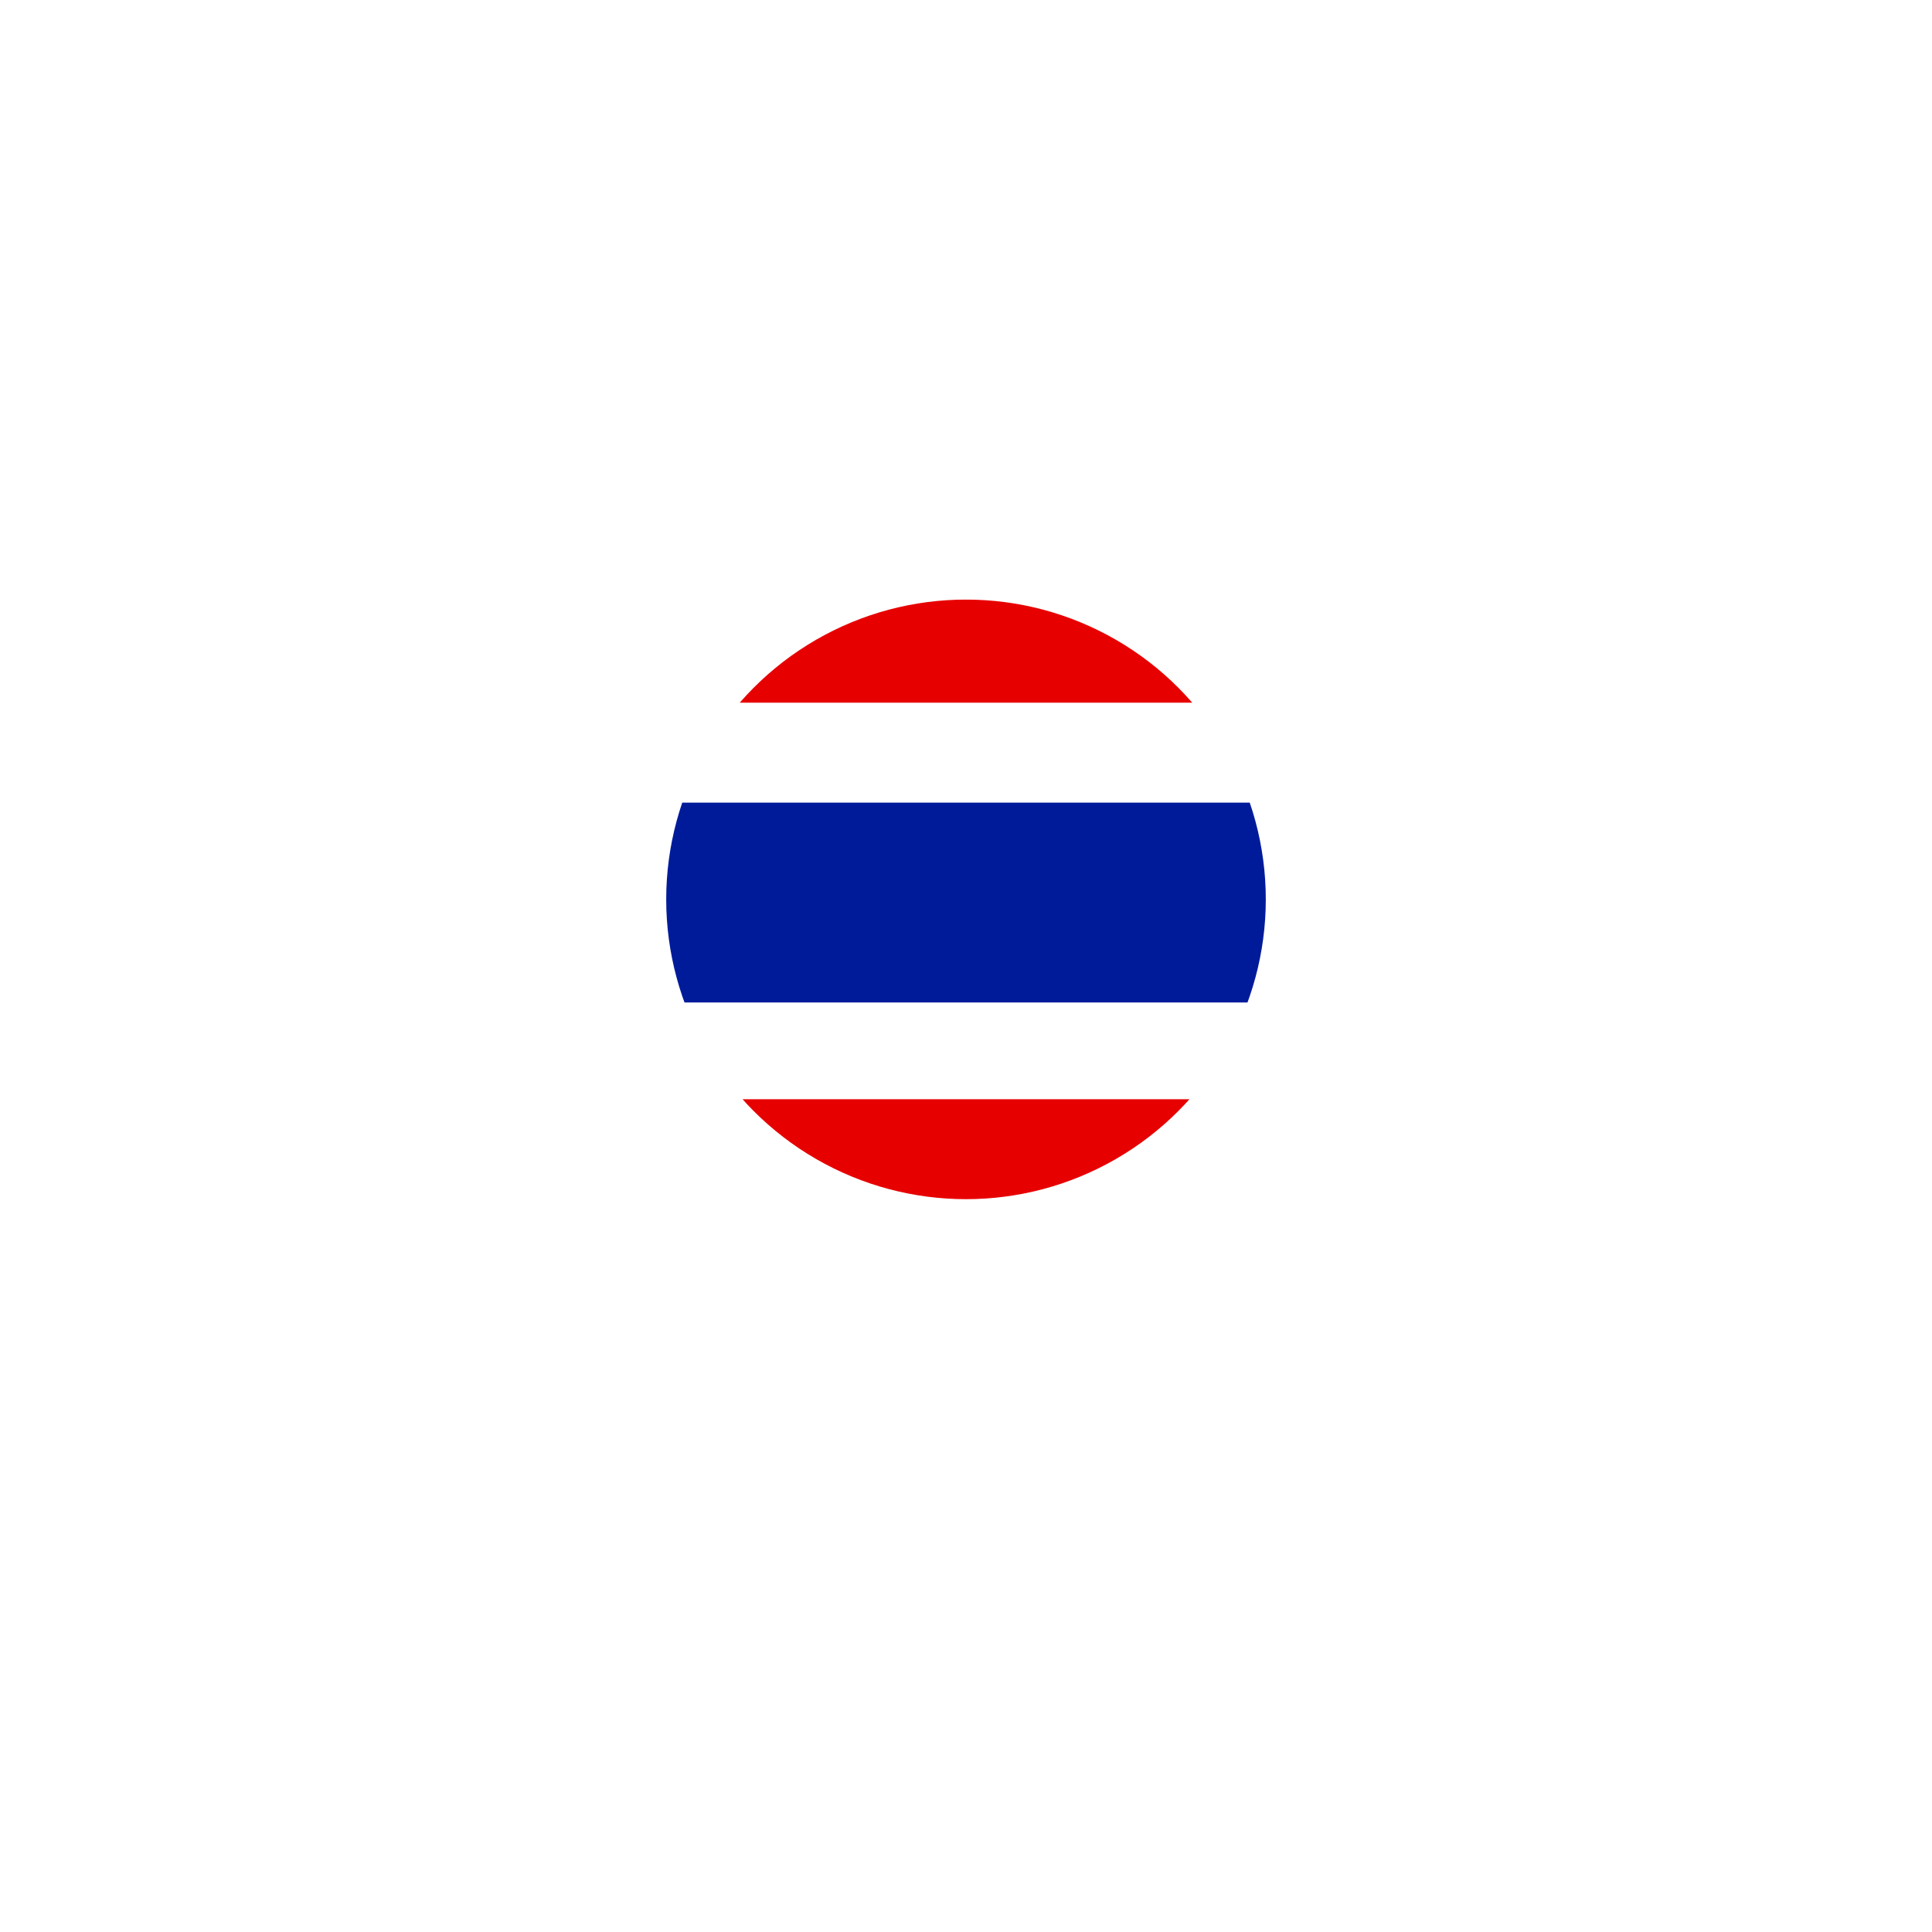 <svg xmlns="http://www.w3.org/2000/svg" xmlns:xlink="http://www.w3.org/1999/xlink" width="87" height="87" viewBox="0 0 87 87"><defs><style>.a,.b{fill:#fff;}.a{stroke:#707070;}.c{clip-path:url(#c);}.d{fill:#001b9a;}.e{fill:#e70000;}.f{filter:url(#a);}</style><filter id="a" x="0" y="0" width="87" height="87" filterUnits="userSpaceOnUse"><feOffset dy="3" input="SourceAlpha"/><feGaussianBlur stdDeviation="10" result="b"/><feFlood flood-opacity="0.051"/><feComposite operator="in" in2="b"/><feComposite in="SourceGraphic"/></filter><clipPath id="c"><ellipse class="a" cx="13.5" cy="13.5" rx="13.5" ry="13.5"/></clipPath></defs><g transform="translate(-239 -603)"><g class="f" transform="matrix(1, 0, 0, 1, 239, 603)"><ellipse class="b" cx="13.5" cy="13.5" rx="13.5" ry="13.5" transform="translate(30 27)"/></g><g class="c" transform="translate(269 630)"><g transform="translate(-4.865)"><rect class="b" width="36" height="27"/><rect class="d" width="36" height="9" transform="translate(0 9.143)"/><rect class="e" width="36" height="4.641" transform="translate(0 0.002)"/><rect class="e" width="36" height="4.5" transform="translate(0 22.5)"/></g></g></g></svg>